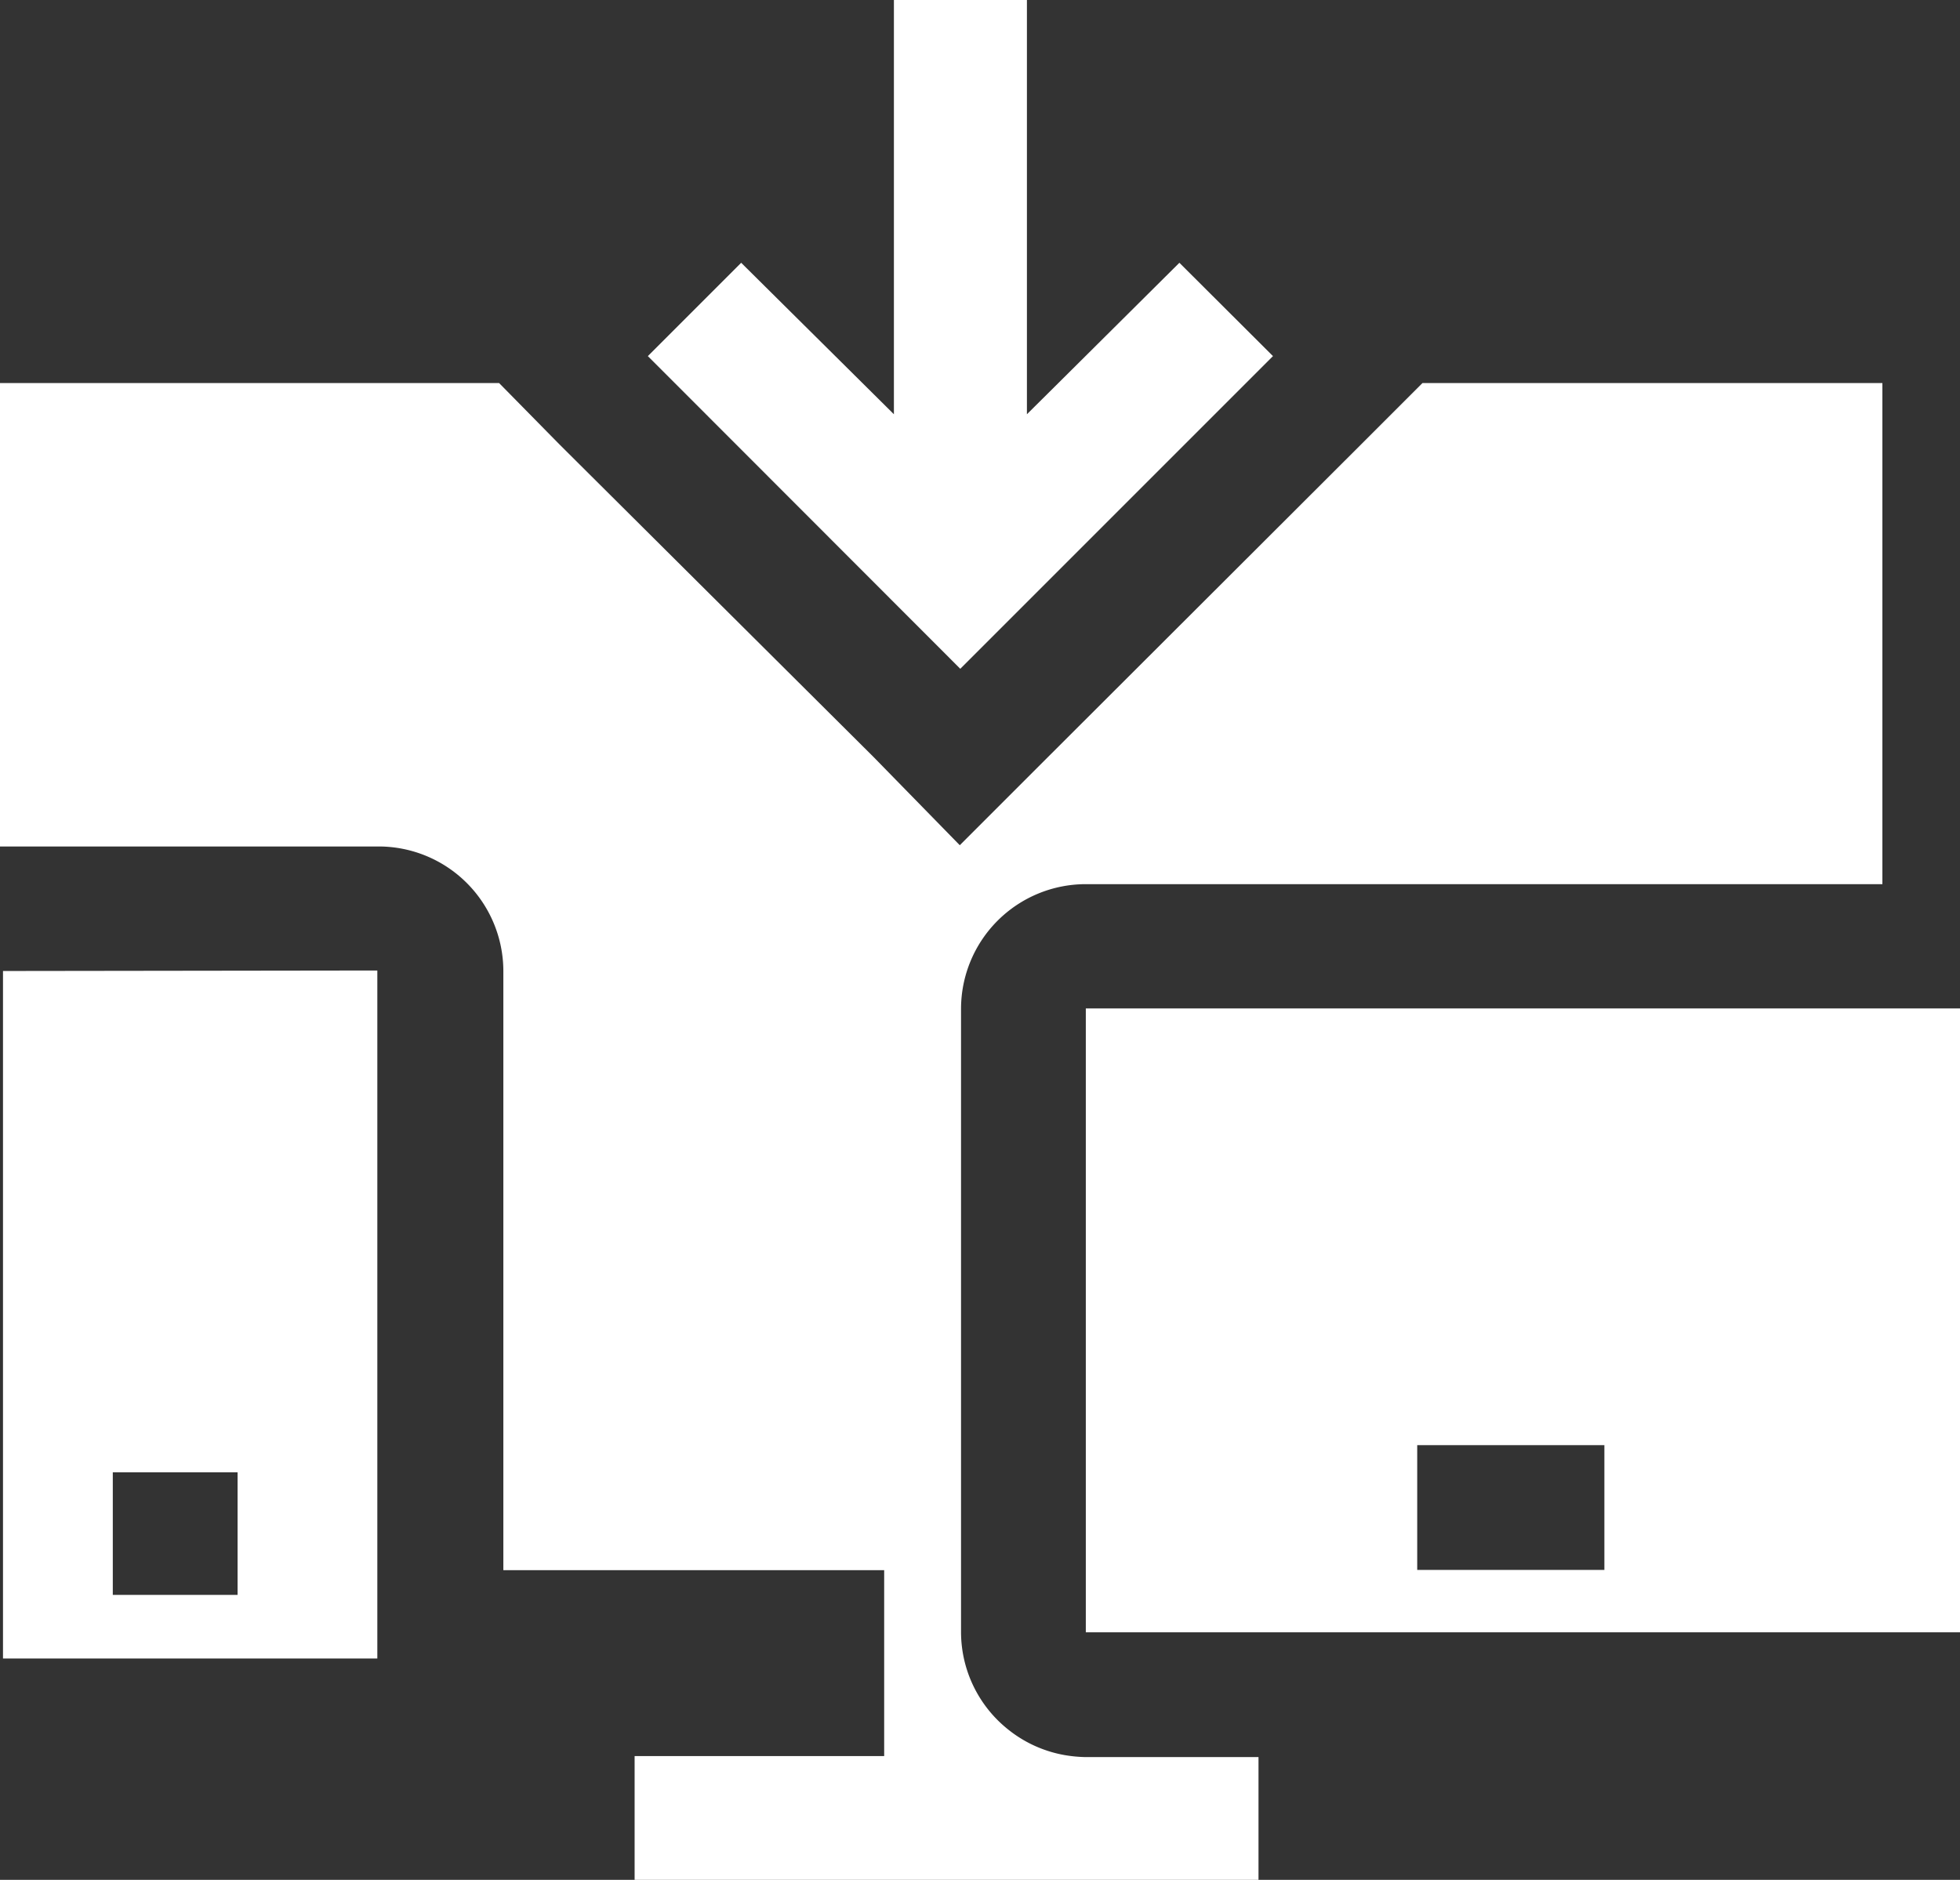 <svg xmlns="http://www.w3.org/2000/svg" viewBox="0 0 78.54 75.33"><rect x="0" y="0" width="78.54" height="75.33" fill="#333333" stroke="none"/><title>icon__vpn</title><g id="Layer_2" data-name="Layer 2"><g id="Graphic_Elements" data-name="Graphic Elements"><g id="The_Best_of_Microsoft" data-name="The Best of Microsoft"><g id="Icons"><path d="M0,33.92H15.17a5,5,0,0,1,5,5v24H35.43v7.45h-10v5h25V70.41H43.49a5.56,5.56,0,0,1-.83-.08,5,5,0,0,1-2.23-1,5,5,0,0,1-1.92-3.9v-25a5,5,0,0,1,5-5H75.43V15.35H57l-2.46,2.46L42,30.33l-3.54,3.54L35,30.33,22.42,17.81,20,15.35H0Z" style="fill:#fff"/><path d="M.12,38.91l0,24v3.55l15,0V38.89Zm9.4,25h-5V59h5Z" style="fill:#fff"/><polygon points="38.48 26.8 49.93 15.35 51.01 14.27 47.26 10.53 42.41 15.35 41.15 16.6 41.15 15.35 41.15 0 35.82 0 35.82 15.35 35.82 16.6 34.56 15.35 29.7 10.53 25.96 14.27 27.04 15.35 38.48 26.8" style="fill:#fff"/><path d="M78.54,65.41l0-25h-3.1l-31.93,0,0,22.48v2.52Zm-21.75-7.5h7.5v5h-7.5Z" style="fill:#fff"/></g></g></g></g></svg>